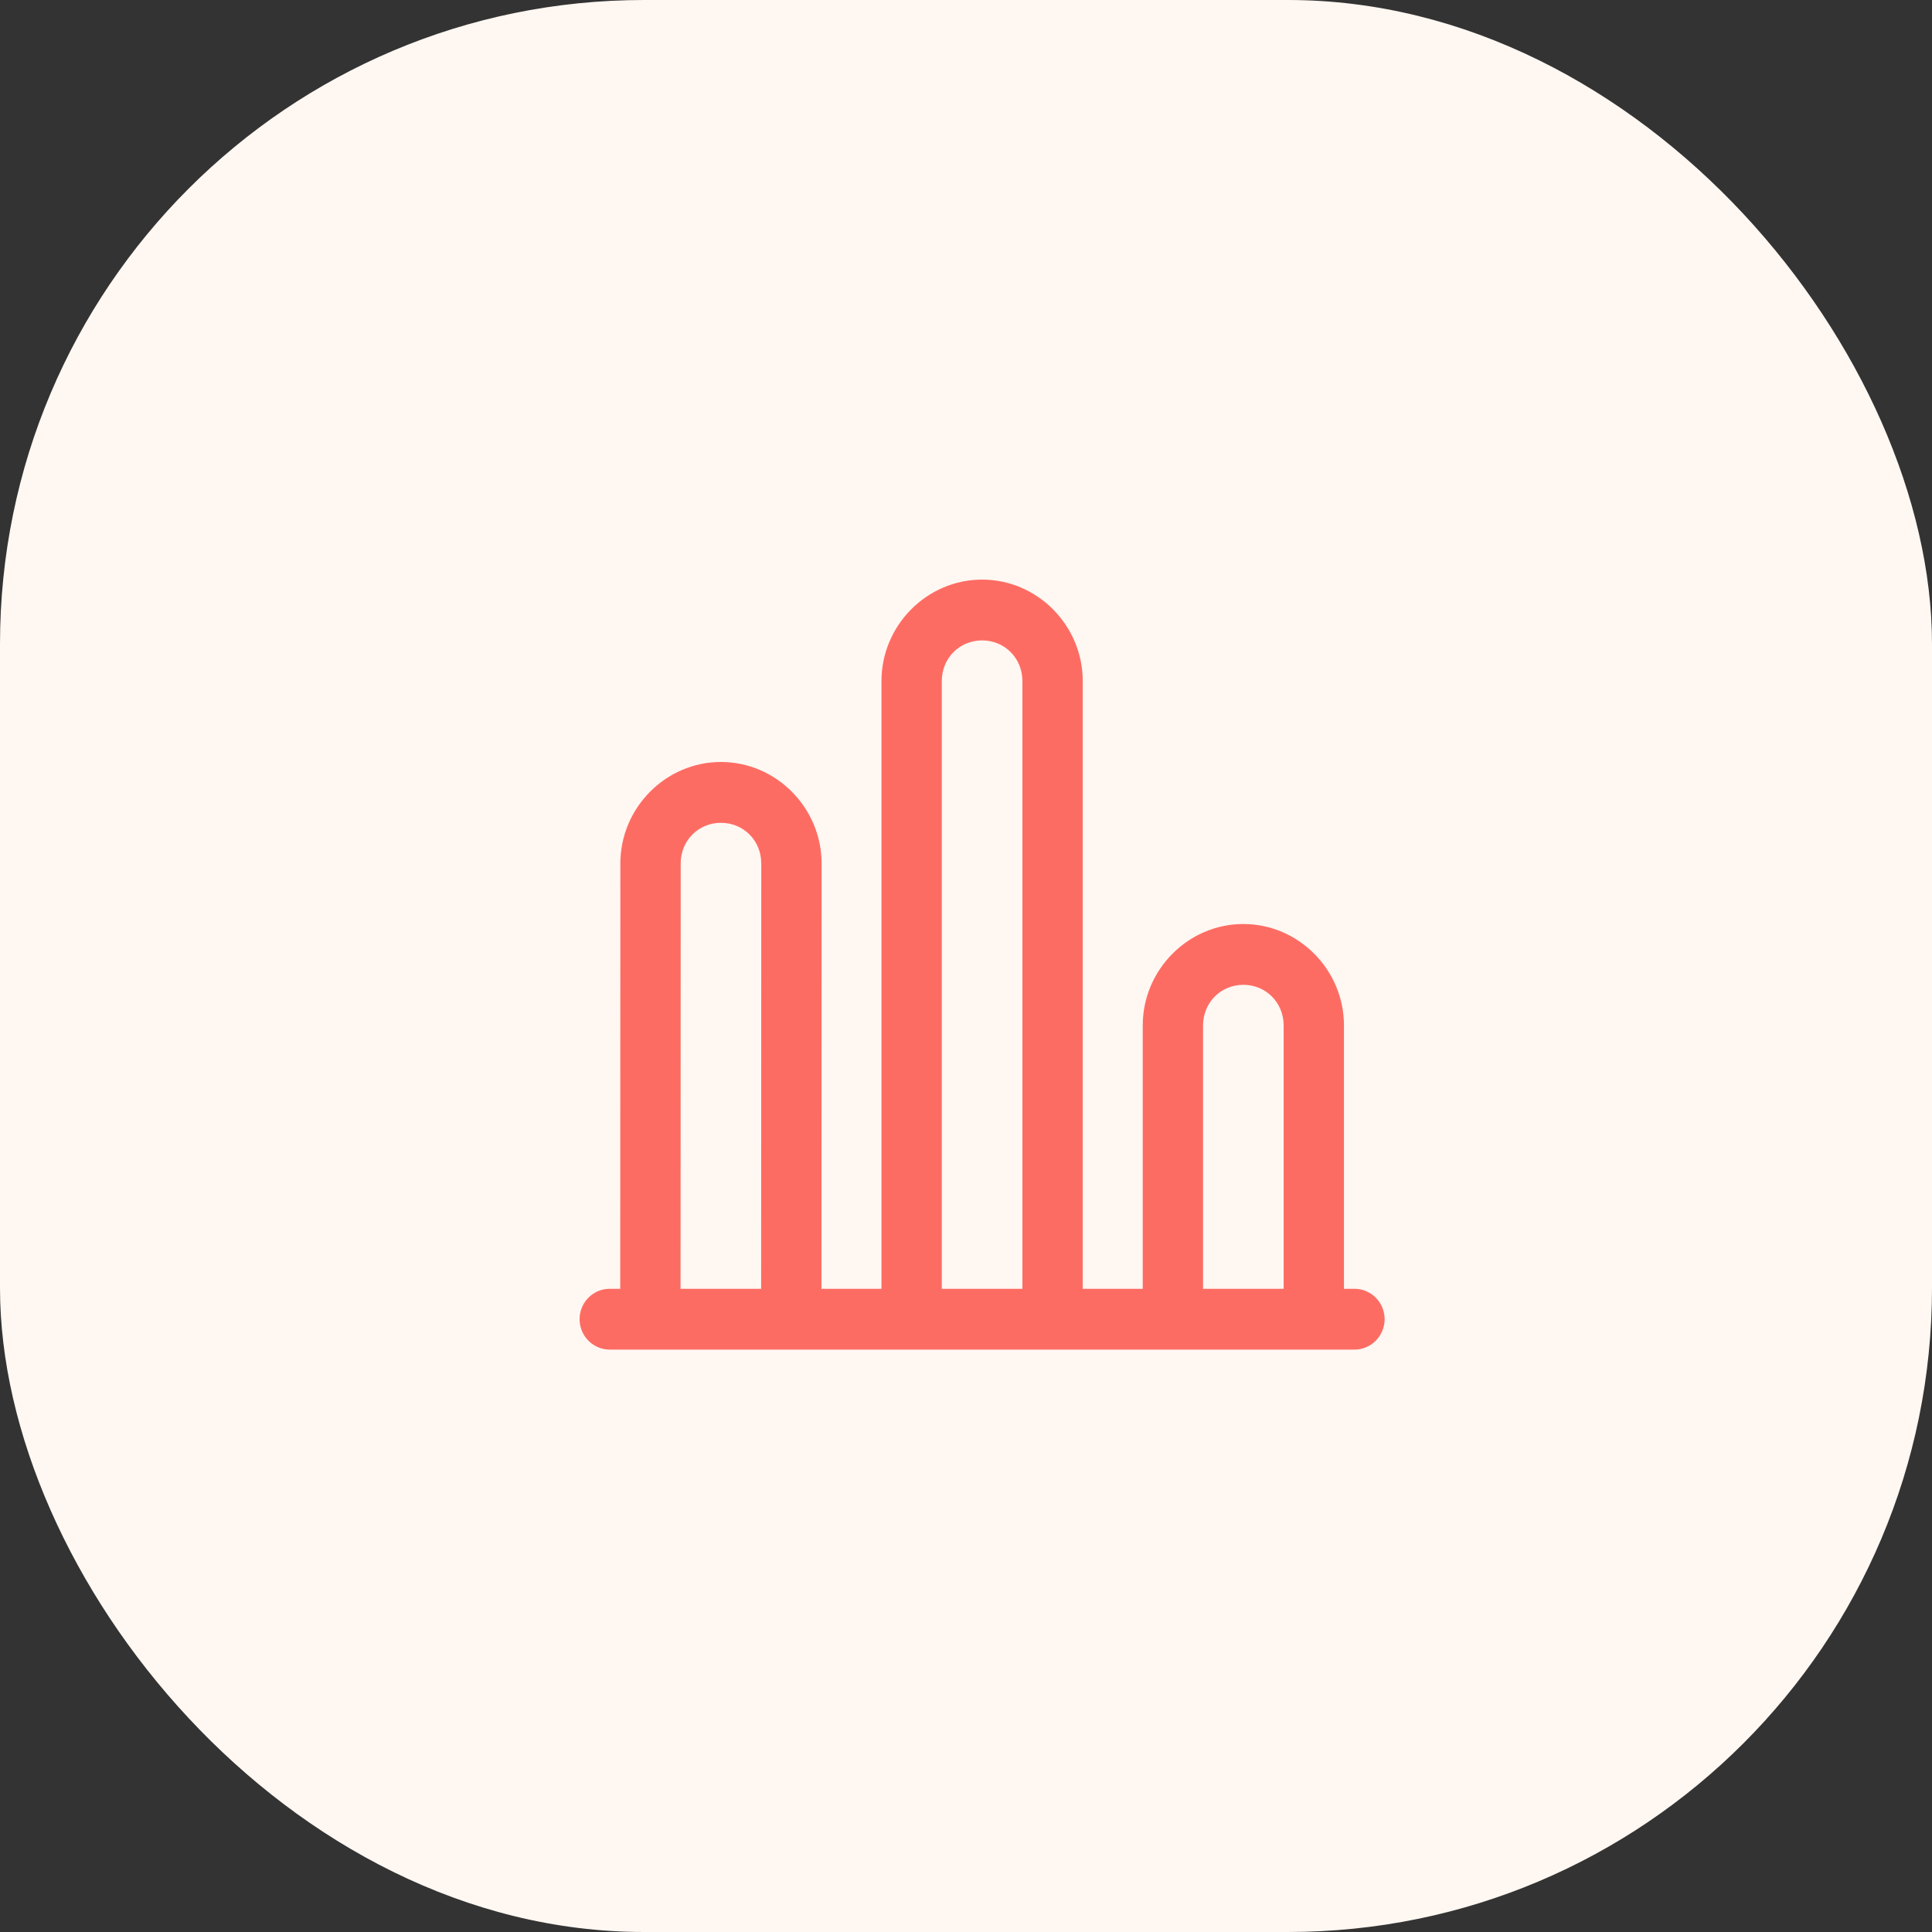 <svg xmlns="http://www.w3.org/2000/svg" width="60" height="60" viewBox="0 0 60 60">
  <rect x="0" y="0" width="60" height="60" fill="#333333" stroke="none"/>
  <g fill="none" fill-rule="evenodd">
    <rect width="60" height="60" fill="#FFF7F2" rx="20"/>
    <path fill="#FD6C63" fill-rule="nonzero" d="M12.5,0 C10.785,0 9.375,1.422 9.375,3.151 L9.375,22.025 L7.511,22.025 C7.512,20.138 7.515,9.813 7.515,8.815 C7.515,7.086 6.104,5.664 4.39,5.664 C2.675,5.664 1.266,7.086 1.266,8.815 C1.266,9.81 1.262,20.136 1.262,22.025 L0.95,22.025 C0.612,22.02 0.298,22.199 0.128,22.493 C-0.043,22.787 -0.043,23.151 0.128,23.445 C0.298,23.739 0.612,23.918 0.95,23.913 L24.05,23.913 C24.388,23.918 24.702,23.739 24.872,23.445 C25.043,23.151 25.043,22.787 24.872,22.493 C24.702,22.199 24.388,22.02 24.05,22.025 L23.738,22.025 L23.738,13.846 C23.738,12.118 22.327,10.696 20.613,10.696 C18.898,10.696 17.489,12.118 17.489,13.846 L17.489,22.025 L15.625,22.025 L15.625,3.151 C15.625,1.422 14.215,0 12.5,0 Z M12.5,1.888 C13.203,1.888 13.752,2.442 13.752,3.151 L13.752,22.025 L11.248,22.025 L11.248,3.151 C11.248,2.442 11.797,1.888 12.5,1.888 Z M4.39,7.553 C5.092,7.553 5.642,8.107 5.642,8.815 C5.642,9.809 5.639,20.135 5.638,22.025 L3.135,22.025 C3.135,20.139 3.139,9.813 3.139,8.815 C3.139,8.107 3.687,7.553 4.39,7.553 Z M20.613,12.584 C21.315,12.584 21.865,13.138 21.865,13.846 L21.865,22.025 L19.362,22.025 L19.362,13.846 C19.362,13.138 19.91,12.584 20.613,12.584 Z" transform="translate(18 18)"/>
  </g>
</svg>
